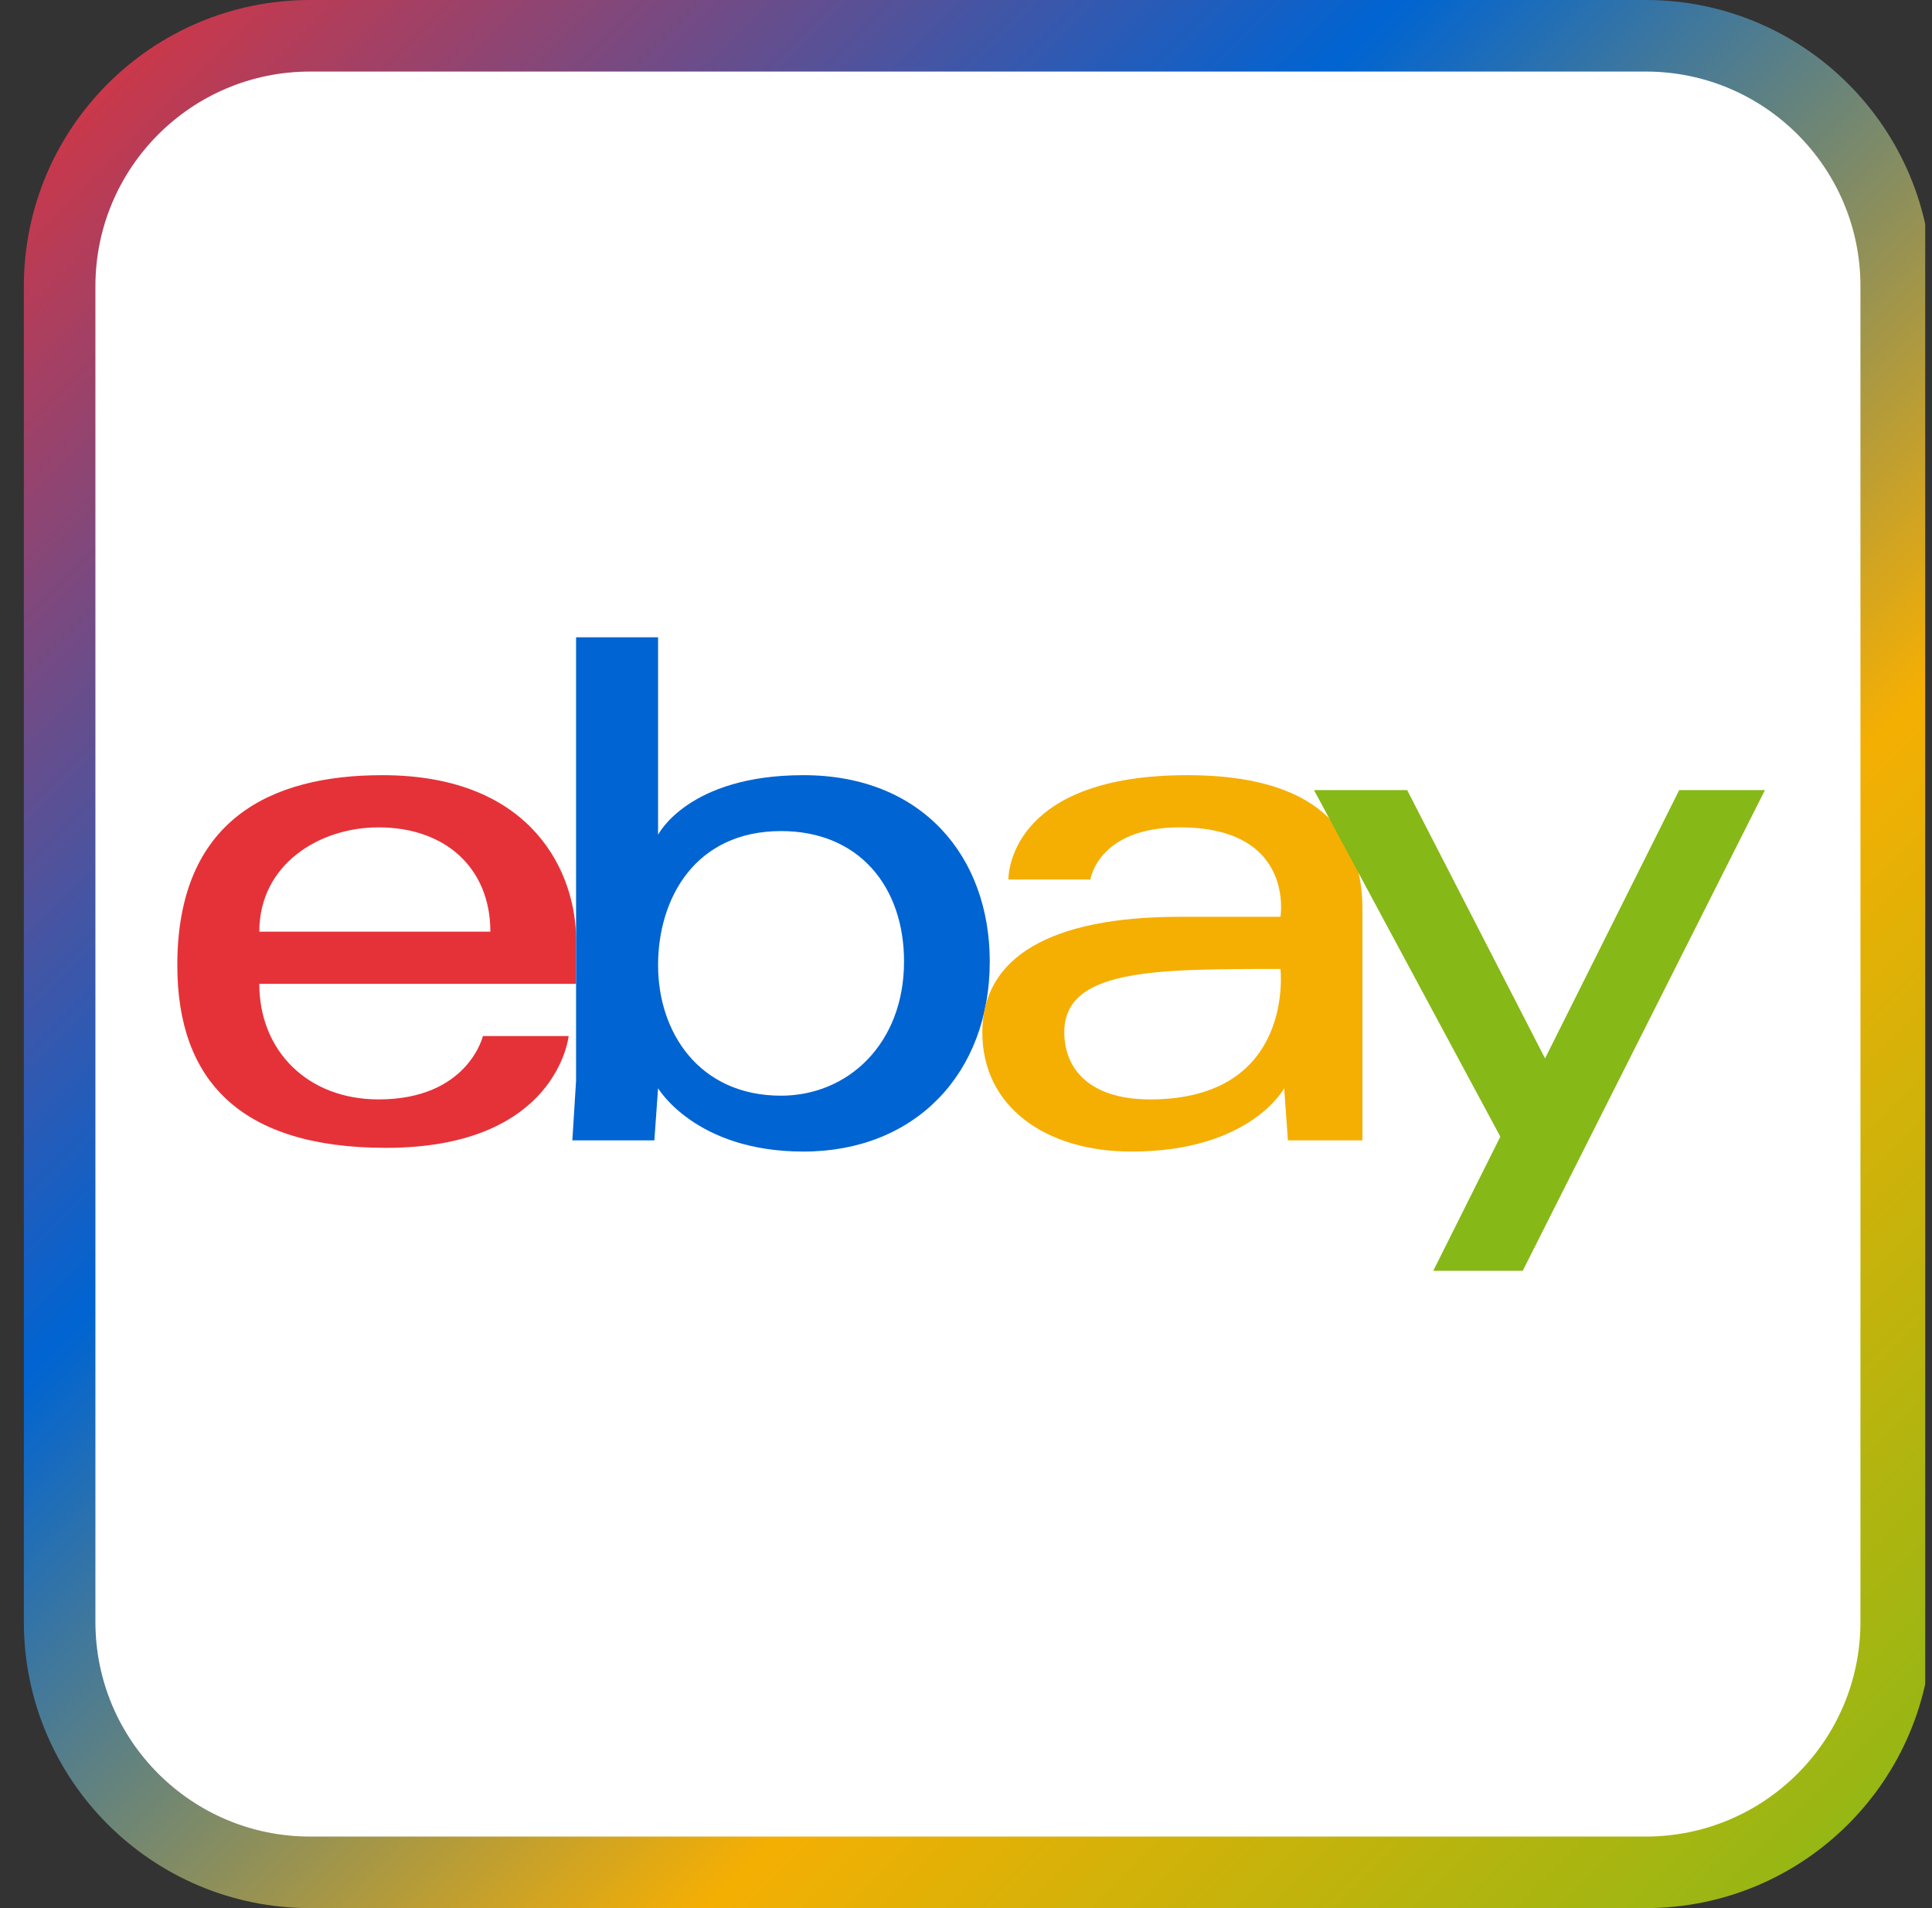 <svg width="81" height="80" viewBox="0 0 81 80" fill="none" xmlns="http://www.w3.org/2000/svg">
<rect x="0" y="0" width="81" height="80" fill="#333333" stroke="none"/>
<g clip-path="url(#clip0_315_1445)">
<path d="M13 1.5H69C74.799 1.5 79.5 6.201 79.5 12V68C79.5 73.799 74.799 78.5 69 78.5H13C7.201 78.5 2.5 73.799 2.5 68V12C2.5 6.201 7.201 1.5 13 1.5Z" fill="white" stroke="url(#paint0_linear_315_1445)" stroke-width="3"/>
<path d="M16.027 32.5C11.34 32.5 7.434 34.375 7.434 40.469C7.434 45.312 10.09 48.125 16.184 48.125C23.371 48.125 23.84 43.438 23.84 43.438H20.246C20.246 43.438 19.621 46.094 15.871 46.094C12.902 46.094 10.871 44.062 10.871 41.25H24.152V39.375C24.152 36.719 22.434 32.5 16.027 32.5ZM15.871 34.688C18.684 34.688 20.559 36.406 20.559 39.062H10.871C10.871 36.25 13.371 34.688 15.871 34.688Z" fill="#E53238"/>
<path d="M24.152 26.719V45.312L23.996 47.812H27.434L27.59 45.625C27.59 45.625 29.152 48.281 33.684 48.281C38.371 48.281 41.496 45 41.496 40.312C41.496 35.938 38.684 32.5 33.684 32.5C28.84 32.5 27.59 35 27.59 35V26.719H24.152ZM32.746 34.844C36.027 34.844 37.902 37.188 37.902 40.312C37.902 43.75 35.559 45.938 32.746 45.938C29.309 45.938 27.59 43.281 27.59 40.469C27.59 37.656 29.152 34.844 32.746 34.844Z" fill="#0064D2"/>
<path d="M49.777 32.5C42.59 32.5 42.277 36.406 42.277 36.875H45.715C45.715 36.875 46.027 34.688 49.465 34.688C54.309 34.688 53.684 38.438 53.684 38.438H49.465C43.996 38.438 41.184 40.156 41.184 43.281C41.184 46.406 43.84 48.281 47.434 48.281C52.434 48.281 53.84 45.625 53.84 45.625L53.996 47.812H57.121V38.125C57.121 33.438 53.215 32.5 49.777 32.5ZM53.684 40.625C53.684 40.625 54.309 46.094 48.215 46.094C45.715 46.094 44.621 44.844 44.621 43.281C44.621 40.625 48.371 40.625 53.684 40.625Z" fill="#F5AF03"/>
<path d="M55.09 33.125H58.996L64.777 44.375L70.402 33.125H73.996L63.84 53.281H60.09L62.902 47.656L55.09 33.125Z" fill="#86B817"/>
</g>
<defs>
<linearGradient id="paint0_linear_315_1445" x1="1.4" y1="1.67638e-07" x2="81.4" y2="80" gradientUnits="userSpaceOnUse">
<stop stop-color="#E53238"/>
<stop offset="0.358" stop-color="#0064D2"/>
<stop offset="0.676" stop-color="#F5AF03"/>
<stop offset="1" stop-color="#86B817"/>
</linearGradient>
<clipPath id="clip0_315_1445">
<rect width="80" height="80" fill="white" transform="translate(0.715)"/>
</clipPath>
</defs>
</svg>
